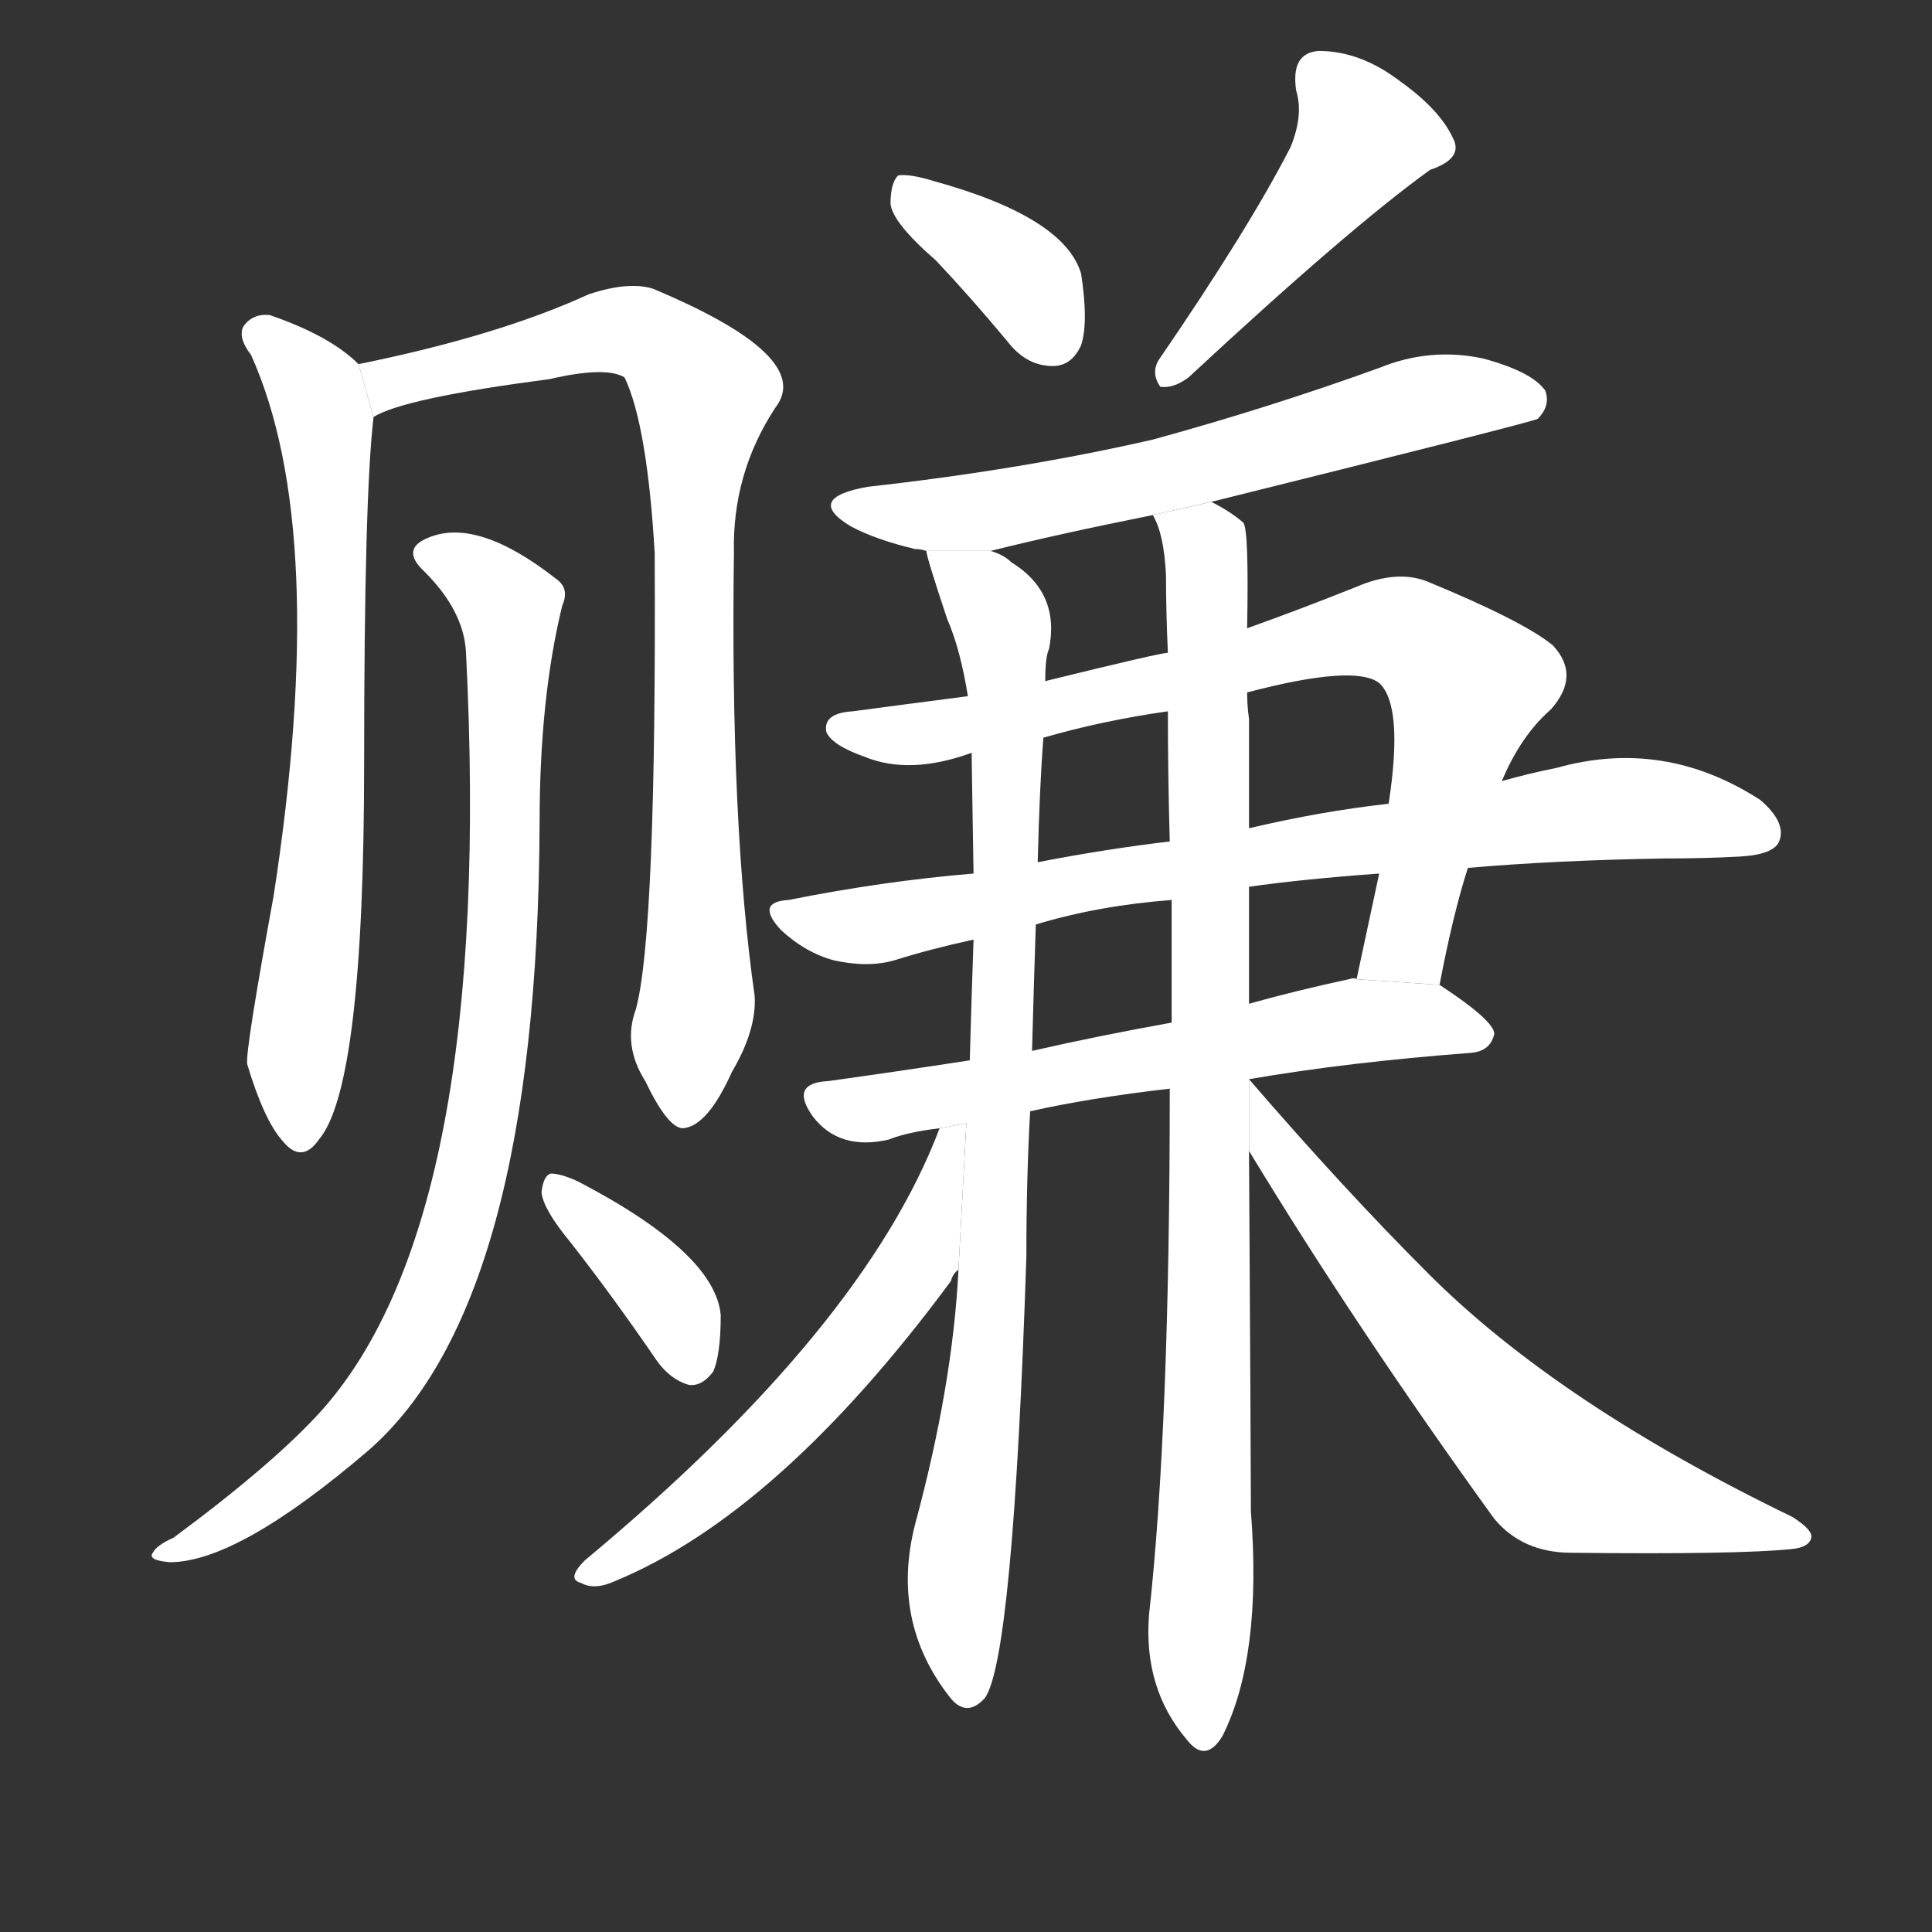 <!-- u8d5a_zhuan4_simp_make_money_earn_gain_profit -->
<!-- 8D5A -->
<!--  -->
<!--  -->
<svg viewBox="0 0 1024 1024">
  <rect x="0" y="0" width="1024" height="1024" fill="#333333" stroke="none"/>
  <g transform="scale(1, -1) translate(0, -900)">
    <path fill="#FFFFFF" d="M 190 707 Q 175 722 143 733 Q 134 734 129 727 Q 126 721 133 712 Q 175 619 145 425 Q 130 343 131 336 Q 140 306 150 295 Q 160 283 169 296 Q 193 324 193 496 Q 193 637 198 679 L 190 707 Z"></path>
    <path fill="#FFFFFF" d="M 337 365 Q 330 346 342 327 Q 354 302 362 302 Q 375 303 388 332 Q 401 354 400 372 Q 387 463 389 607 Q 388 649 411 684 Q 432 711 346 747 Q 333 751 312 744 Q 264 722 190 707 L 198 679 Q 214 689 291 699 Q 321 706 331 700 Q 343 675 347 607 Q 348 405 337 365 Z"></path>
    <path fill="#FFFFFF" d="M 247 554 Q 262 256 171 153 Q 146 125 92 85 Q 83 81 81 77 Q 78 73 90 72 Q 126 72 195 131 Q 285 209 286 464 Q 286 530 298 579 Q 302 588 295 593 Q 253 626 227 615 Q 212 609 225 597 Q 246 576 247 554 Z"></path>
    <path fill="#FFFFFF" d="M 302 242 Q 324 214 348 179 Q 355 169 365 166 Q 372 165 378 173 Q 382 182 382 203 Q 379 236 306 274 Q 297 278 292 278 Q 288 277 287 268 Q 288 259 302 242 Z"></path>
    <path fill="#FFFFFF" d="M 496 762 Q 514 743 534 719 Q 544 706 558 706 Q 568 706 573 717 Q 577 729 573 755 Q 564 785 495 804 Q 482 808 476 807 Q 472 803 472 792 Q 473 782 496 762 Z"></path>
    <path fill="#FFFFFF" d="M 684 822 Q 662 779 614 709 Q 610 702 615 695 Q 622 694 630 700 Q 715 779 758 810 Q 776 816 770 827 Q 763 842 742 857 Q 721 873 699 873 Q 684 872 687 852 Q 691 839 684 822 Z"></path>
    <path fill="#FFFFFF" d="M 642 634 Q 811 676 815 678 Q 822 685 819 693 Q 812 703 786 710 Q 758 716 731 705 Q 673 684 611 667 Q 541 651 460 642 Q 426 636 451 621 Q 464 614 485 609 Q 488 609 491 608 L 525 608 Q 561 617 611 627 L 642 634 Z"></path>
    <path fill="#FFFFFF" d="M 763 378 Q 770 415 778 440 L 796 486 Q 806 510 822 524 Q 838 542 823 558 Q 807 571 756 592 Q 740 598 719 589 Q 689 577 661 567 L 619 554 Q 615 554 554 539 L 513 531 Q 482 527 452 523 Q 436 522 438 512 Q 441 505 458 499 Q 482 489 515 501 L 553 509 Q 584 518 619 523 L 661 533 Q 718 548 731 538 Q 744 526 736 474 L 731 437 Q 725 409 719 381 L 763 378 Z"></path>
    <path fill="#FFFFFF" d="M 778 440 Q 824 444 882 445 Q 904 445 922 446 Q 940 447 943 454 Q 947 464 933 476 Q 882 509 825 493 Q 810 490 796 486 L 736 474 Q 700 470 662 461 L 620 454 Q 586 450 550 443 L 516 437 Q 468 433 418 423 Q 400 422 414 407 Q 427 395 442 391 Q 460 387 474 391 Q 493 397 516 402 L 549 410 Q 582 420 621 423 L 662 430 Q 690 434 731 437 L 778 440 Z"></path>
    <path fill="#FFFFFF" d="M 662 328 Q 714 337 780 342 Q 790 343 792 352 Q 792 359 763 378 L 719 381 Q 718 382 715 381 Q 687 375 662 368 L 621 358 Q 582 351 547 343 L 514 338 Q 475 332 439 327 Q 418 326 431 308 Q 438 299 448 296 Q 458 293 471 296 Q 481 300 498 302 L 546 311 Q 577 318 620 323 L 662 328 Z"></path>
    <path fill="#FFFFFF" d="M 491 608 Q 491 605 502 572 Q 509 556 513 531 L 515 501 Q 515 497 516 437 L 516 402 Q 515 374 514 338 L 508 227 Q 505 166 485 92 Q 472 41 503 1 Q 512 -11 522 0 Q 537 21 544 234 Q 544 276 546 311 L 547 343 Q 548 380 549 410 L 550 443 Q 551 483 553 509 L 554 539 Q 554 552 556 556 Q 562 586 536 602 Q 532 606 525 608 L 491 608 Z"></path>
    <path fill="#FFFFFF" d="M 661 567 Q 662 619 659 623 Q 652 629 642 634 L 611 627 Q 617 617 618 595 Q 618 576 619 554 L 619 523 Q 619 489 620 454 L 621 423 Q 621 392 621 358 L 620 323 Q 620 143 609 44 Q 606 5 629 -22 Q 639 -35 648 -20 Q 669 22 663 99 Q 663 123 662 290 L 662 328 L 662 368 Q 662 399 662 430 L 662 461 Q 662 489 662 519 Q 661 526 661 533 L 661 567 Z"></path>
    <path fill="#FFFFFF" d="M 498 302 Q 458 196 310 73 Q 300 63 308 61 Q 315 57 326 62 Q 413 98 504 221 Q 505 225 508 227 L 512.198 304.662 L 498 302 Z"></path>
    <path fill="#FFFFFF" d="M 662 290 Q 719 196 792 95 Q 807 77 833 77 Q 921 76 950 79 Q 959 80 960 85 Q 961 89 950 96 Q 826 156 757 225 Q 712 270 662 328 L 662 290 Z"></path>
  </g>
</svg>
